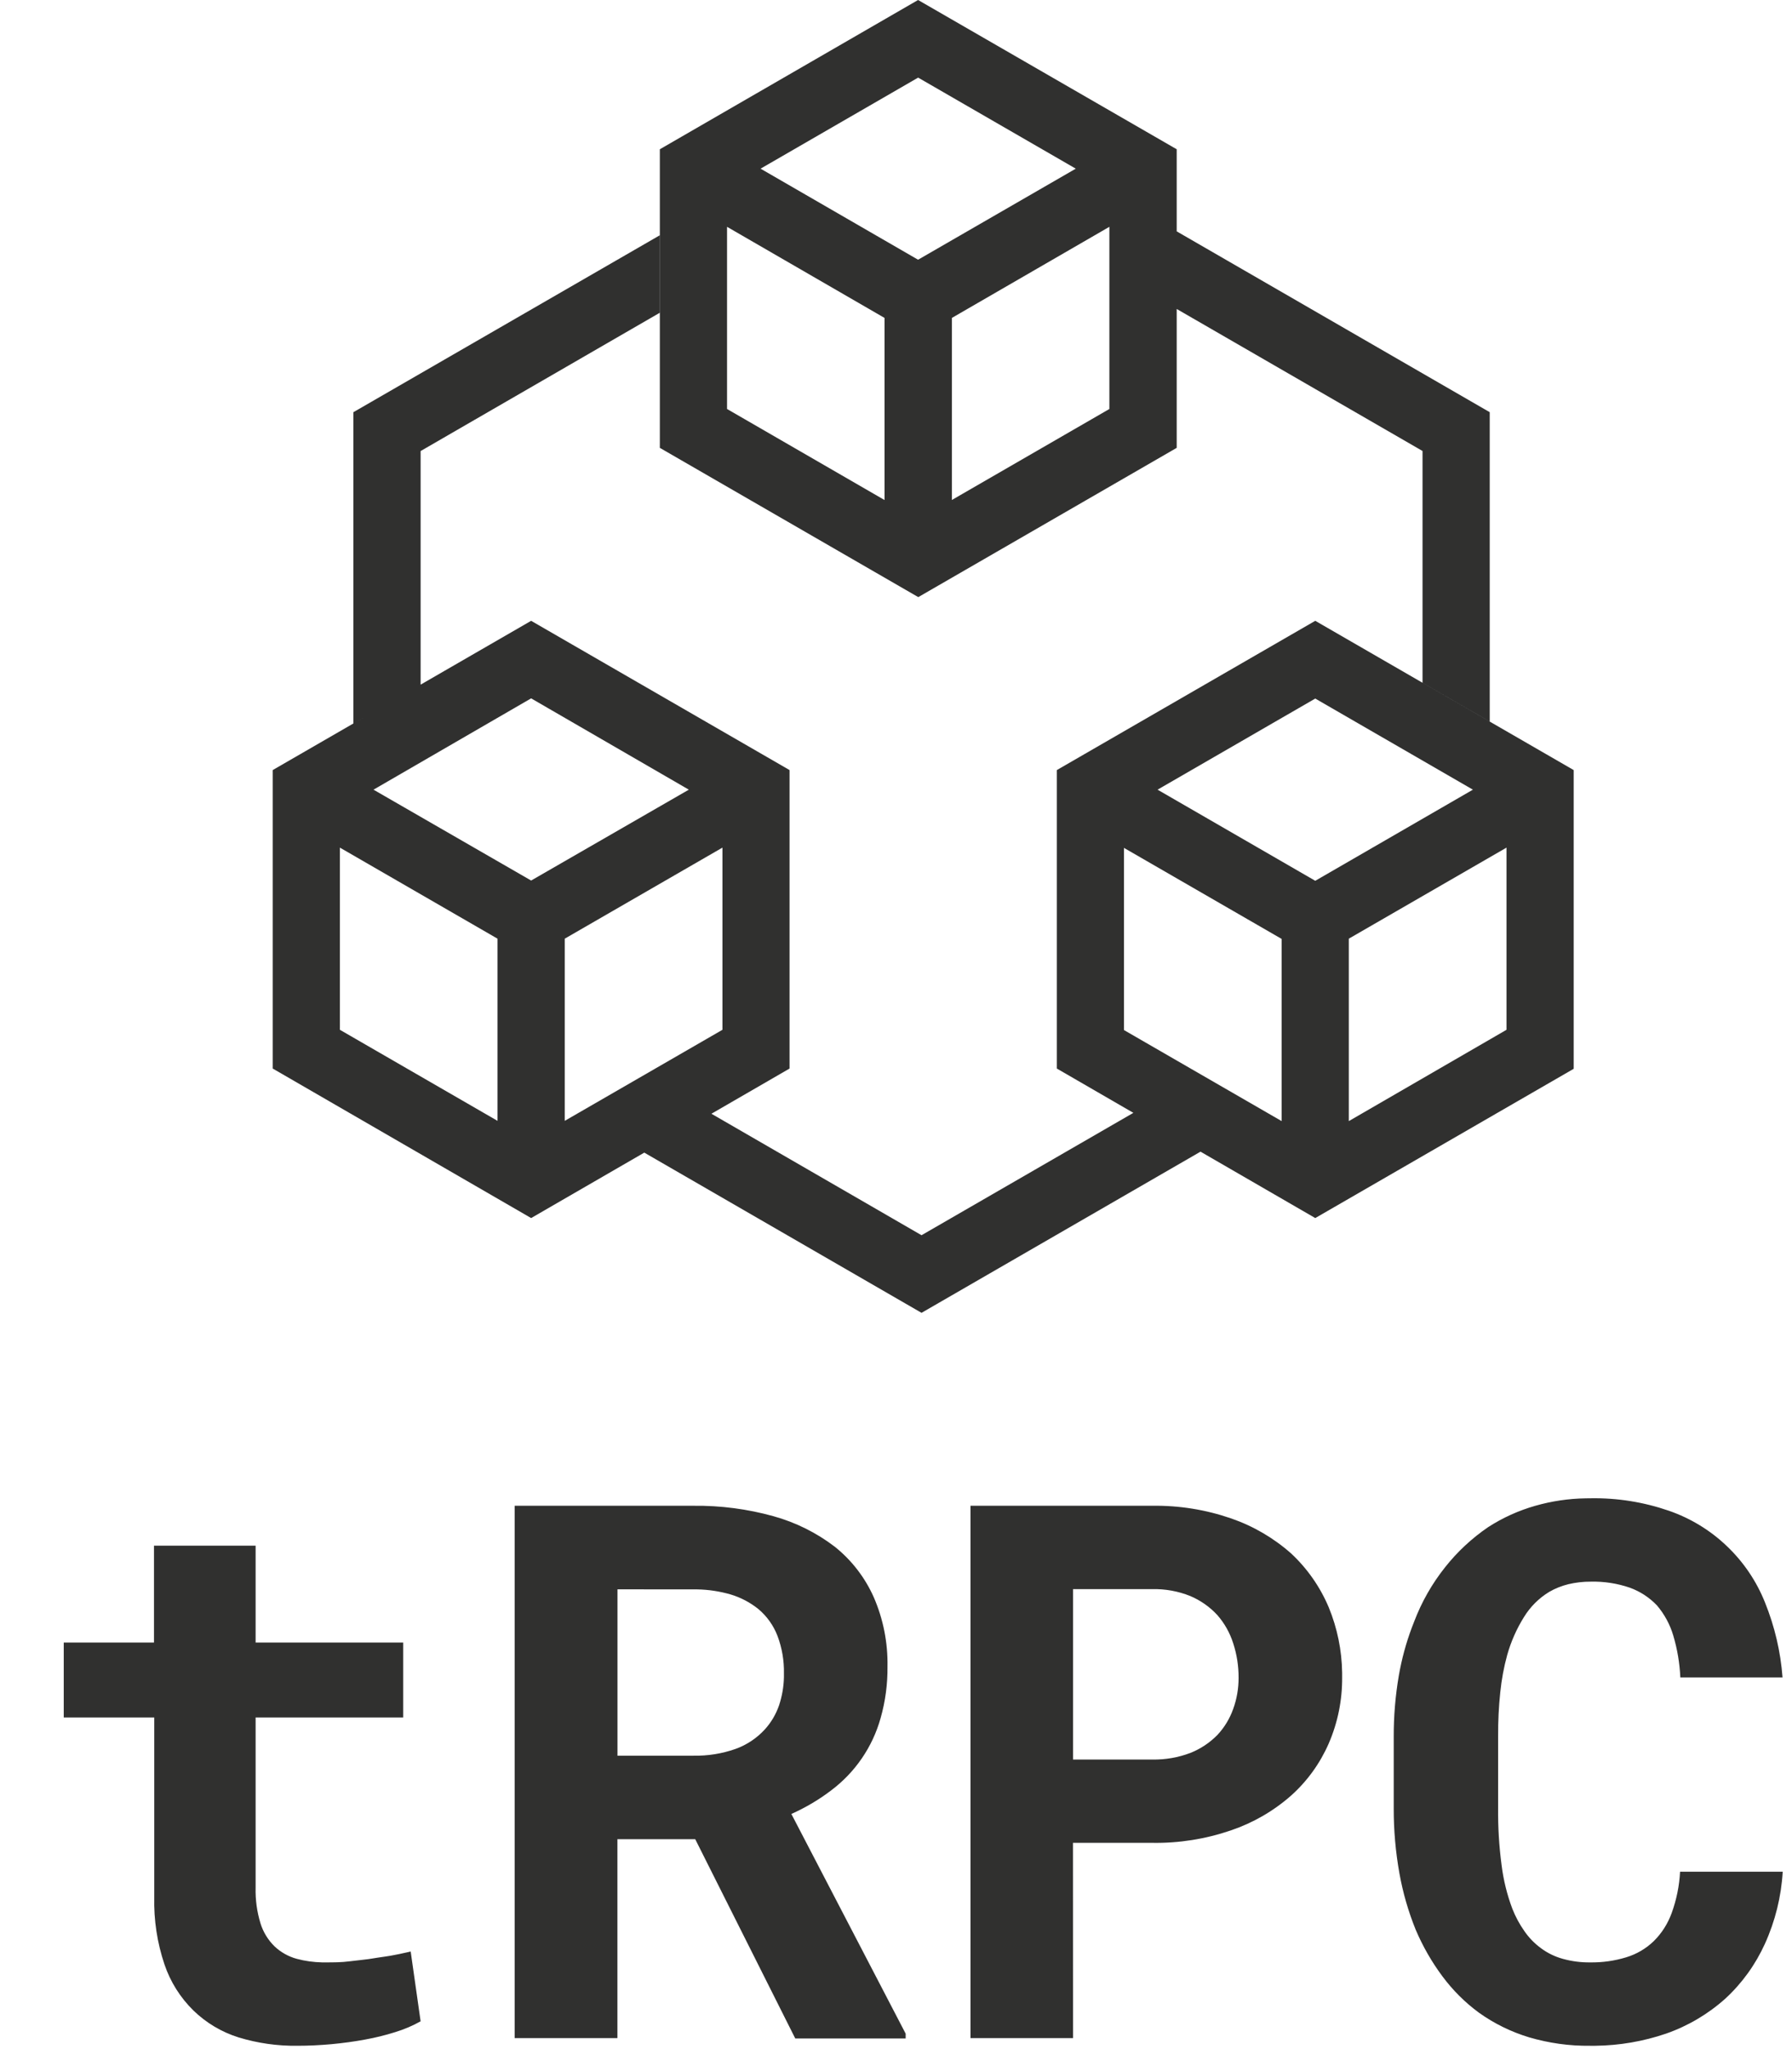 <svg width="28" height="32" viewBox="0 0 28 32" fill="none" xmlns="http://www.w3.org/2000/svg">
<g clip-path="url(#clip0_5712_1136)">
<path d="M3.994 25.651H6.3V26.821H3.994V29.476C3.989 29.667 4.015 29.857 4.071 30.039C4.113 30.174 4.189 30.297 4.29 30.396C4.388 30.488 4.507 30.555 4.636 30.59C4.766 30.625 4.899 30.643 5.033 30.646L5.09 30.646C5.211 30.646 5.336 30.646 5.464 30.629L5.541 30.62L5.688 30.603C5.737 30.598 5.784 30.591 5.832 30.583L5.901 30.572L6.031 30.553C6.073 30.547 6.114 30.54 6.154 30.532L6.251 30.513L6.295 30.503L6.378 30.485L6.417 30.476L6.572 31.566C6.447 31.636 6.315 31.692 6.178 31.734C6.023 31.783 5.865 31.822 5.704 31.851C5.537 31.882 5.362 31.906 5.18 31.923C5.002 31.939 4.824 31.948 4.646 31.948C4.335 31.952 4.025 31.908 3.727 31.817C3.462 31.734 3.221 31.59 3.022 31.397C2.817 31.196 2.662 30.95 2.57 30.678C2.456 30.34 2.402 29.985 2.41 29.628V26.821H0.996V25.651H2.406V24.138H3.994L3.994 25.651ZM9.647 28.722V31.828H8.042V23.515H10.835C11.257 23.51 11.678 23.565 12.085 23.678C12.432 23.774 12.758 23.936 13.044 24.155C13.307 24.365 13.515 24.635 13.652 24.942C13.801 25.284 13.874 25.654 13.867 26.027C13.87 26.298 13.834 26.568 13.76 26.829C13.634 27.282 13.361 27.68 12.984 27.962C12.792 28.108 12.584 28.23 12.365 28.328L14.151 31.759V31.834H12.426L10.863 28.722H9.647ZM9.648 27.418H10.835C11.058 27.422 11.28 27.387 11.491 27.313C11.667 27.25 11.825 27.145 11.951 27.007C12.05 26.898 12.125 26.77 12.173 26.631C12.22 26.488 12.246 26.34 12.249 26.19L12.249 26.134C12.253 25.934 12.219 25.735 12.149 25.549C12.087 25.386 11.984 25.241 11.851 25.129C11.722 25.025 11.574 24.947 11.416 24.9C11.247 24.851 11.071 24.824 10.895 24.821L9.648 24.82V27.418ZM16.766 31.828H15.164V23.515H18.007C18.425 23.509 18.84 23.576 19.235 23.712C19.58 23.831 19.898 24.016 20.172 24.258C20.426 24.494 20.627 24.782 20.762 25.102C20.895 25.426 20.966 25.772 20.971 26.123V26.193C20.974 26.548 20.903 26.9 20.762 27.226C20.626 27.538 20.425 27.816 20.172 28.042C19.897 28.284 19.577 28.468 19.231 28.585C18.836 28.72 18.42 28.786 18.003 28.779H16.765L16.766 31.828ZM16.766 27.478H18.004C18.207 27.482 18.409 27.447 18.599 27.375C18.758 27.312 18.901 27.217 19.021 27.095C19.131 26.978 19.215 26.839 19.269 26.687C19.325 26.532 19.353 26.369 19.353 26.204C19.354 26.02 19.326 25.838 19.269 25.663C19.217 25.5 19.133 25.35 19.021 25.222C18.903 25.094 18.759 24.993 18.599 24.925C18.41 24.849 18.208 24.812 18.004 24.817H16.766V27.478ZM27.577 30.355C27.43 30.679 27.22 30.971 26.958 31.212C26.689 31.453 26.374 31.639 26.033 31.758C25.676 31.88 25.302 31.944 24.925 31.948L24.844 31.948C24.523 31.952 24.203 31.907 23.895 31.817C23.613 31.732 23.347 31.602 23.108 31.431C22.891 31.272 22.7 31.081 22.539 30.865C22.371 30.64 22.23 30.394 22.12 30.135C22.005 29.851 21.92 29.557 21.866 29.256C21.806 28.92 21.776 28.58 21.777 28.239V27.12C21.776 26.8 21.803 26.48 21.857 26.164C21.902 25.907 21.97 25.656 22.062 25.412L22.097 25.322C22.213 25.017 22.375 24.732 22.578 24.477C22.769 24.235 22.996 24.024 23.25 23.85C23.479 23.702 23.729 23.589 23.99 23.515C24.246 23.442 24.51 23.403 24.775 23.399L24.855 23.398C25.269 23.391 25.682 23.457 26.074 23.592C26.413 23.709 26.723 23.897 26.982 24.145C27.242 24.392 27.445 24.692 27.578 25.025C27.729 25.399 27.822 25.793 27.852 26.195H26.255C26.245 25.973 26.208 25.752 26.144 25.539C26.093 25.367 26.006 25.208 25.89 25.071C25.772 24.947 25.626 24.852 25.465 24.794C25.269 24.727 25.063 24.695 24.856 24.7C24.738 24.699 24.62 24.713 24.505 24.74C24.4 24.766 24.299 24.806 24.206 24.86C24.045 24.958 23.91 25.093 23.812 25.253C23.697 25.437 23.609 25.636 23.55 25.845C23.498 26.035 23.462 26.229 23.442 26.425C23.418 26.651 23.407 26.879 23.408 27.107V28.236C23.405 28.533 23.423 28.83 23.462 29.125C23.491 29.358 23.547 29.587 23.63 29.807C23.679 29.932 23.743 30.051 23.821 30.161C23.891 30.262 23.977 30.35 24.076 30.423C24.179 30.5 24.296 30.557 24.421 30.591C24.559 30.629 24.702 30.648 24.846 30.646C25.037 30.649 25.228 30.622 25.411 30.566C25.572 30.517 25.719 30.431 25.84 30.314C25.965 30.191 26.06 30.04 26.12 29.875C26.195 29.668 26.24 29.45 26.251 29.23H27.855C27.832 29.619 27.738 30 27.577 30.355H27.577ZM20.551 9.695L24.589 12.026V16.691L20.551 19.022L18.758 17.985L14.399 20.502L10.067 18L8.299 19.022L4.261 16.687V12.026L8.299 9.695L12.337 12.026V16.687L11.116 17.393L14.399 19.29L17.709 17.379L16.513 16.687V12.026L20.551 9.695ZM17.562 13.241V16.086L20.026 17.508V14.663L17.562 13.241ZM23.539 13.237L21.075 14.659V17.508L23.539 16.082V13.237ZM5.311 13.237V16.082L7.774 17.504V14.659L5.311 13.237ZM11.288 13.237L8.824 14.659V17.504L11.288 16.082V13.237L11.288 13.237ZM20.551 10.909L18.087 12.332L20.551 13.755L23.014 12.332L20.551 10.909ZM8.299 10.906L5.836 12.332L8.299 13.751L10.763 12.332L8.299 10.906ZM10.308 3.675V4.885L6.572 7.044V10.692L5.522 11.298V6.437L10.308 3.675L10.308 3.675ZM14.345 0L18.386 2.331V3.613L23.277 6.437V11.268L22.227 10.662V7.043L18.386 4.825V6.994L14.348 9.325L10.31 6.994V2.331L14.345 0ZM11.36 3.542V6.387L13.821 7.809V4.965L11.36 3.542ZM17.334 3.542L14.873 4.965V7.808L17.334 6.387V3.542H17.334ZM14.346 1.212L11.884 2.634L14.345 4.056L16.809 2.634L14.346 1.212Z" fill="#30302F"/>
</g>
<defs>
<clipPath id="clip0_5712_1136">
<rect width="26.88" height="32" fill="white" transform="translate(0.996)"/>
</clipPath>
</defs>
</svg>
